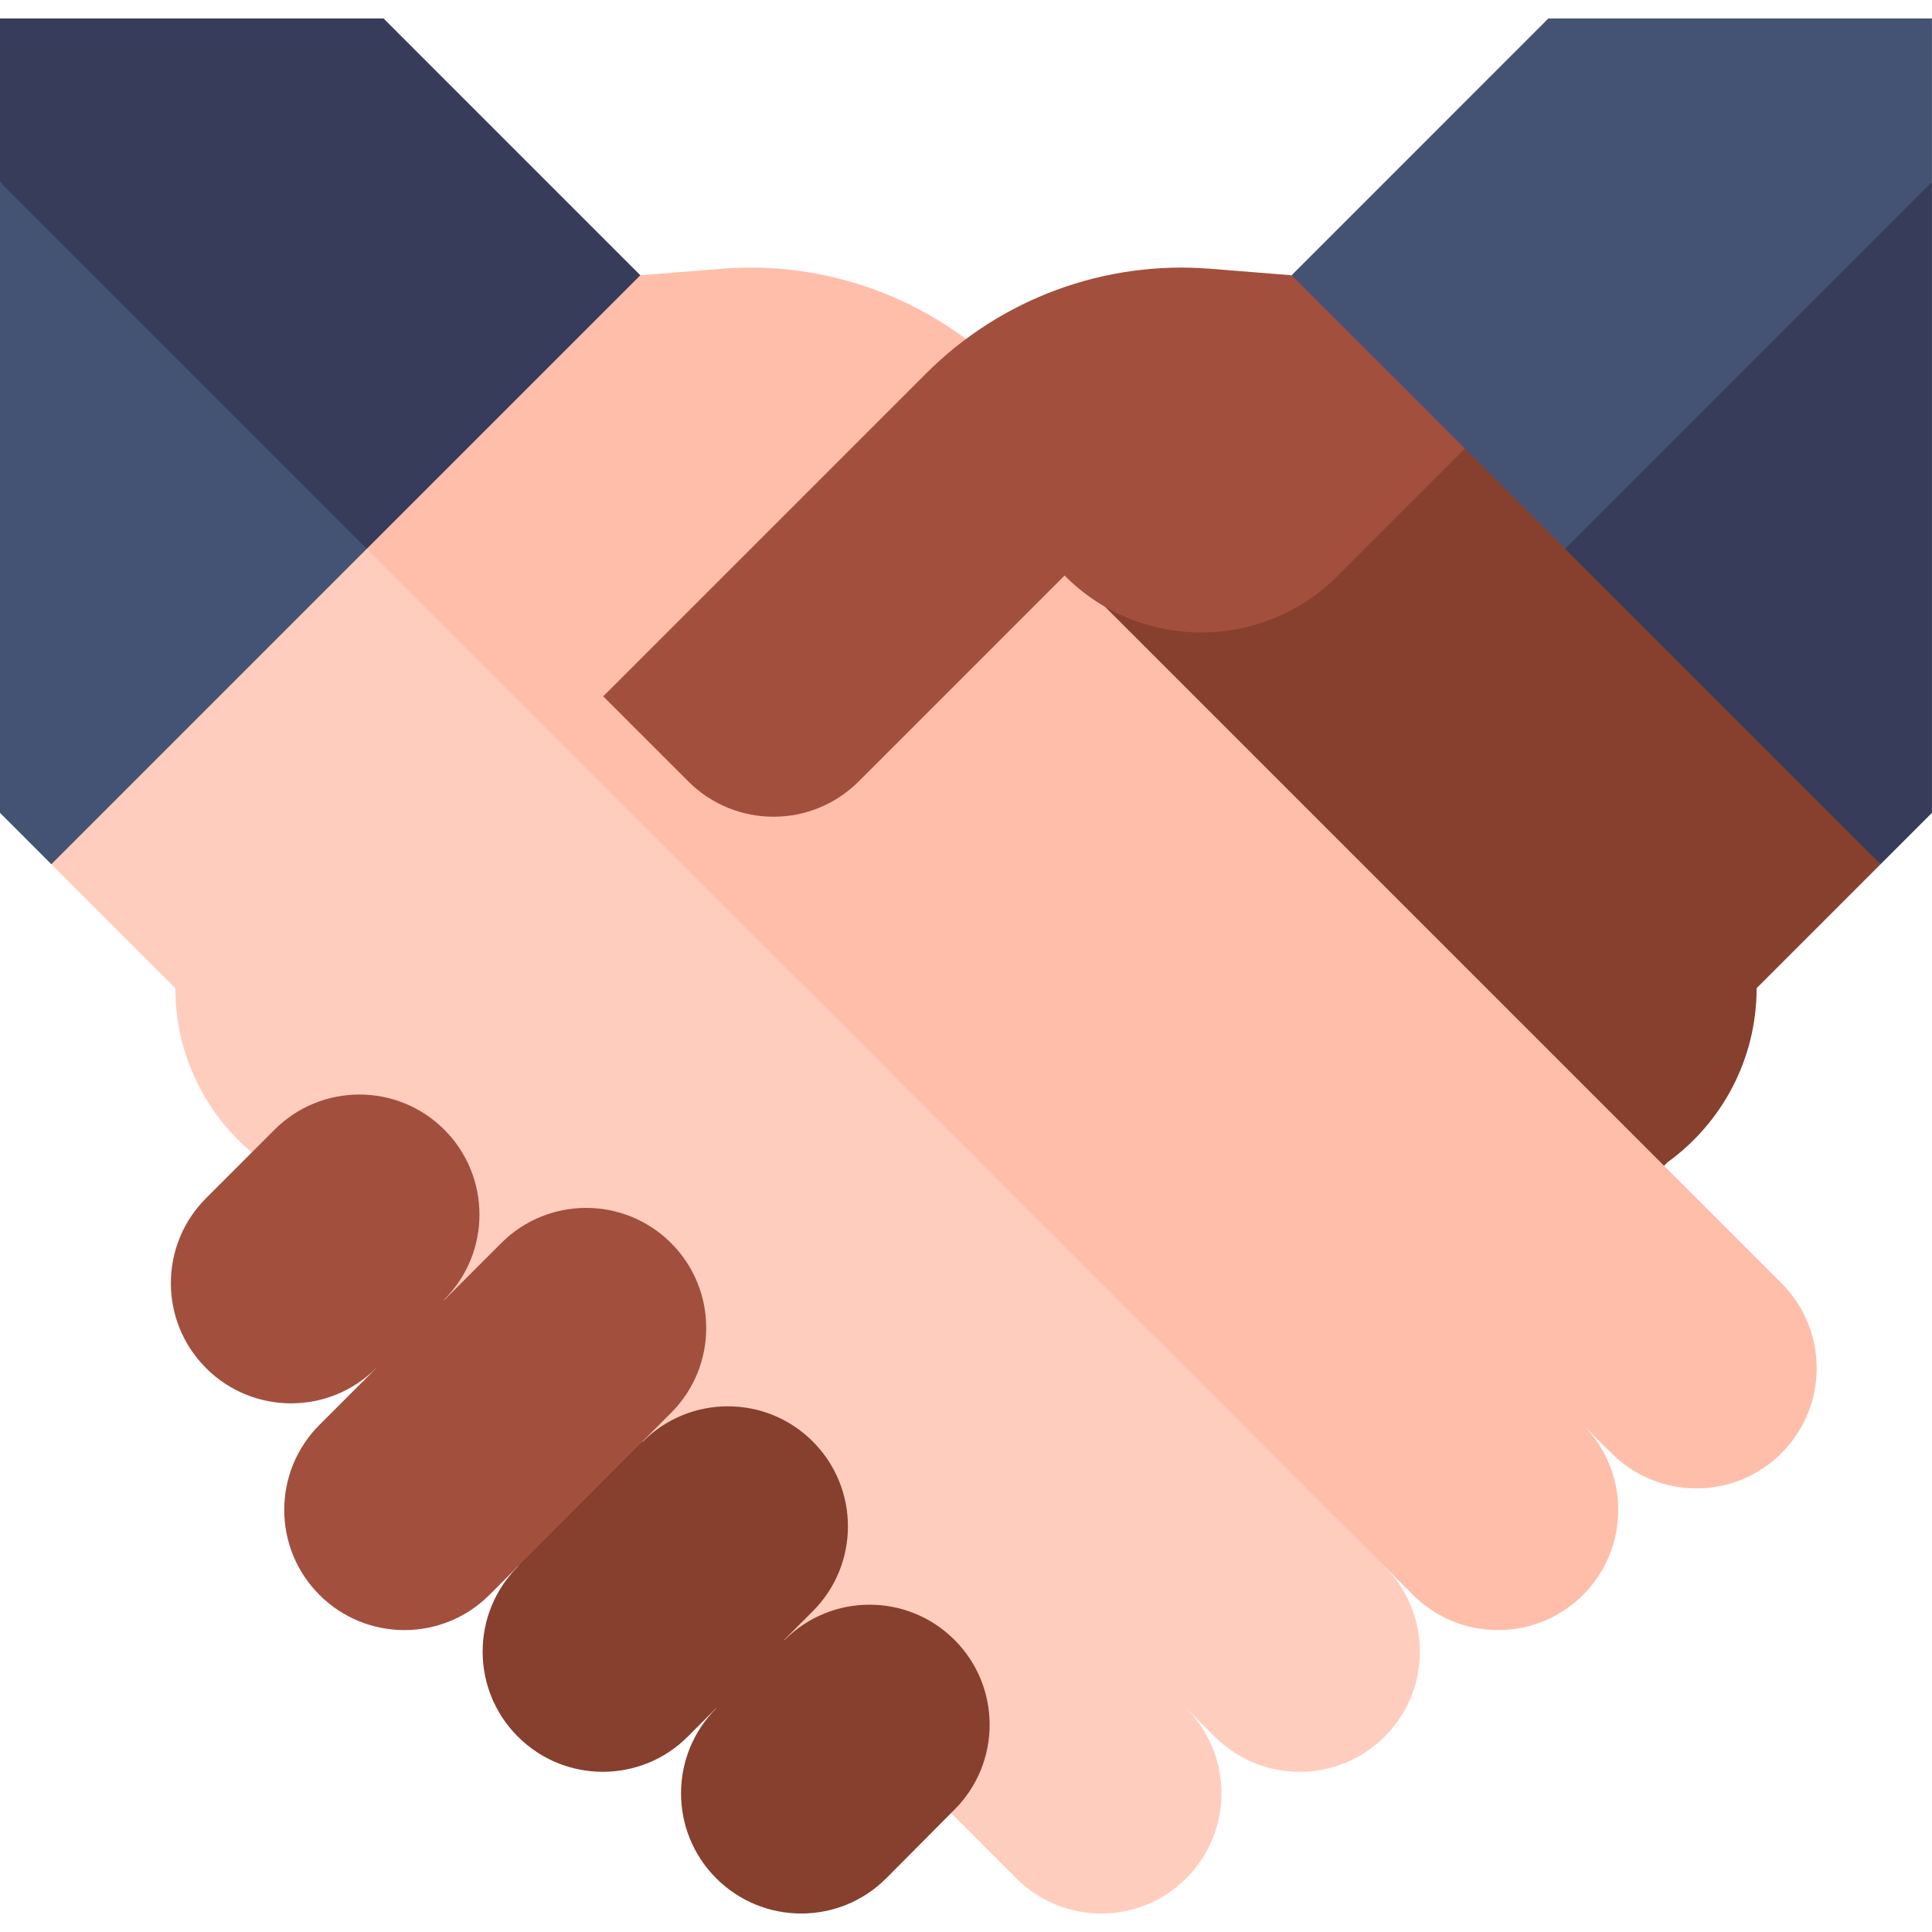 <svg width="50" height="50" viewBox="0 0 50 50" fill="none" xmlns="http://www.w3.org/2000/svg">
<g clip-path="url(#clip0_834_254)">
<path d="M33.426 7.124L40.071 0.478H49.999V4.709L45.805 10.855L39.241 15.466L33.426 7.124Z" fill="#445373"/>
<path d="M49.999 4.709V21.036L48.669 22.366L39.241 15.466L49.999 4.709Z" fill="#363C5A"/>
<path d="M37.911 11.608L24.999 13.538L35.069 26.308L41.894 31.342L43.156 30.079C44.552 29.07 45.461 27.428 45.461 25.574L48.669 22.366L37.911 11.608Z" fill="#873F2E"/>
<path d="M1.329 22.366L4.537 25.574C4.537 27.428 5.445 29.07 6.841 30.079L7.296 29.596L26.299 48.609C27.514 49.825 29.485 49.826 30.7 48.611L30.7 48.611C31.915 47.396 31.915 45.426 30.7 44.212L30.702 44.21L31.434 44.941C32.648 46.158 34.619 46.159 35.835 44.943L35.835 44.943C37.05 43.728 37.05 41.759 35.835 40.544L22.955 25.711L7.434 12.143L1.329 22.366Z" fill="#FFCDBE"/>
<path d="M46.104 33.209L24.344 11.449L26.025 9.66C24.091 7.726 21.406 6.737 18.679 6.955L16.572 7.124L7.434 12.143L36.568 41.274C37.783 42.49 39.754 42.491 40.969 41.276L40.969 41.275C42.184 40.061 42.184 38.091 40.969 36.876L41.703 37.606C42.917 38.823 44.888 38.824 46.104 37.608L46.104 37.608C47.319 36.393 47.319 34.424 46.104 33.209Z" fill="#FFBEAA"/>
<path d="M-0.001 4.709V21.036L1.329 22.366L9.493 14.202L5.934 8.691L-0.001 4.709Z" fill="#445373"/>
<path d="M16.572 7.124L9.927 0.478H-0.001V4.709L9.493 14.202L16.572 7.124Z" fill="#363C5A"/>
<path d="M31.319 6.955C28.592 6.737 25.907 7.726 23.973 9.66L15.611 18.021L17.815 20.224C19.032 21.441 21.005 21.441 22.222 20.224L27.551 14.895L27.558 14.902C29.501 16.855 32.661 16.859 34.609 14.911L37.911 11.608L33.426 7.124L31.319 6.955Z" fill="#A34F3E"/>
<path d="M24.702 42.44C23.488 41.226 21.521 41.226 20.308 42.44L20.298 42.437L21.036 41.697C22.248 40.484 22.247 38.518 21.034 37.305C19.821 36.092 17.854 36.092 16.64 37.305L16.618 37.315L14.747 38.213L13.41 40.53L13.401 40.544C12.187 41.759 12.187 43.728 13.401 44.943L13.402 44.943C14.617 46.159 16.588 46.158 17.802 44.941L18.542 44.199L18.536 44.212C17.321 45.426 17.321 47.396 18.536 48.611L18.536 48.611C19.752 49.826 21.723 49.825 22.937 48.609L24.703 46.832C25.915 45.618 25.915 43.652 24.702 42.44Z" fill="#873F2E"/>
<path d="M17.367 32.17C16.154 30.957 14.186 30.957 12.973 32.17L11.487 33.656L11.501 33.629C12.712 32.415 12.711 30.449 11.499 29.236C10.286 28.023 8.318 28.023 7.105 29.236L5.333 31.008C4.118 32.223 4.118 34.193 5.333 35.407L5.333 35.407C6.549 36.623 8.52 36.622 9.734 35.406L9.737 35.406L8.267 36.876C7.052 38.091 7.052 40.061 8.267 41.275L8.267 41.276C9.483 42.491 11.454 42.49 12.668 41.274L17.369 36.563C18.581 35.349 18.58 33.383 17.367 32.17Z" fill="#A34F3E"/>
</g>
<defs>
<clipPath id="clip0_834_254">
<rect width="50" height="50" fill="white" transform="translate(-0.001)"/>
</clipPath>
</defs>
</svg>
